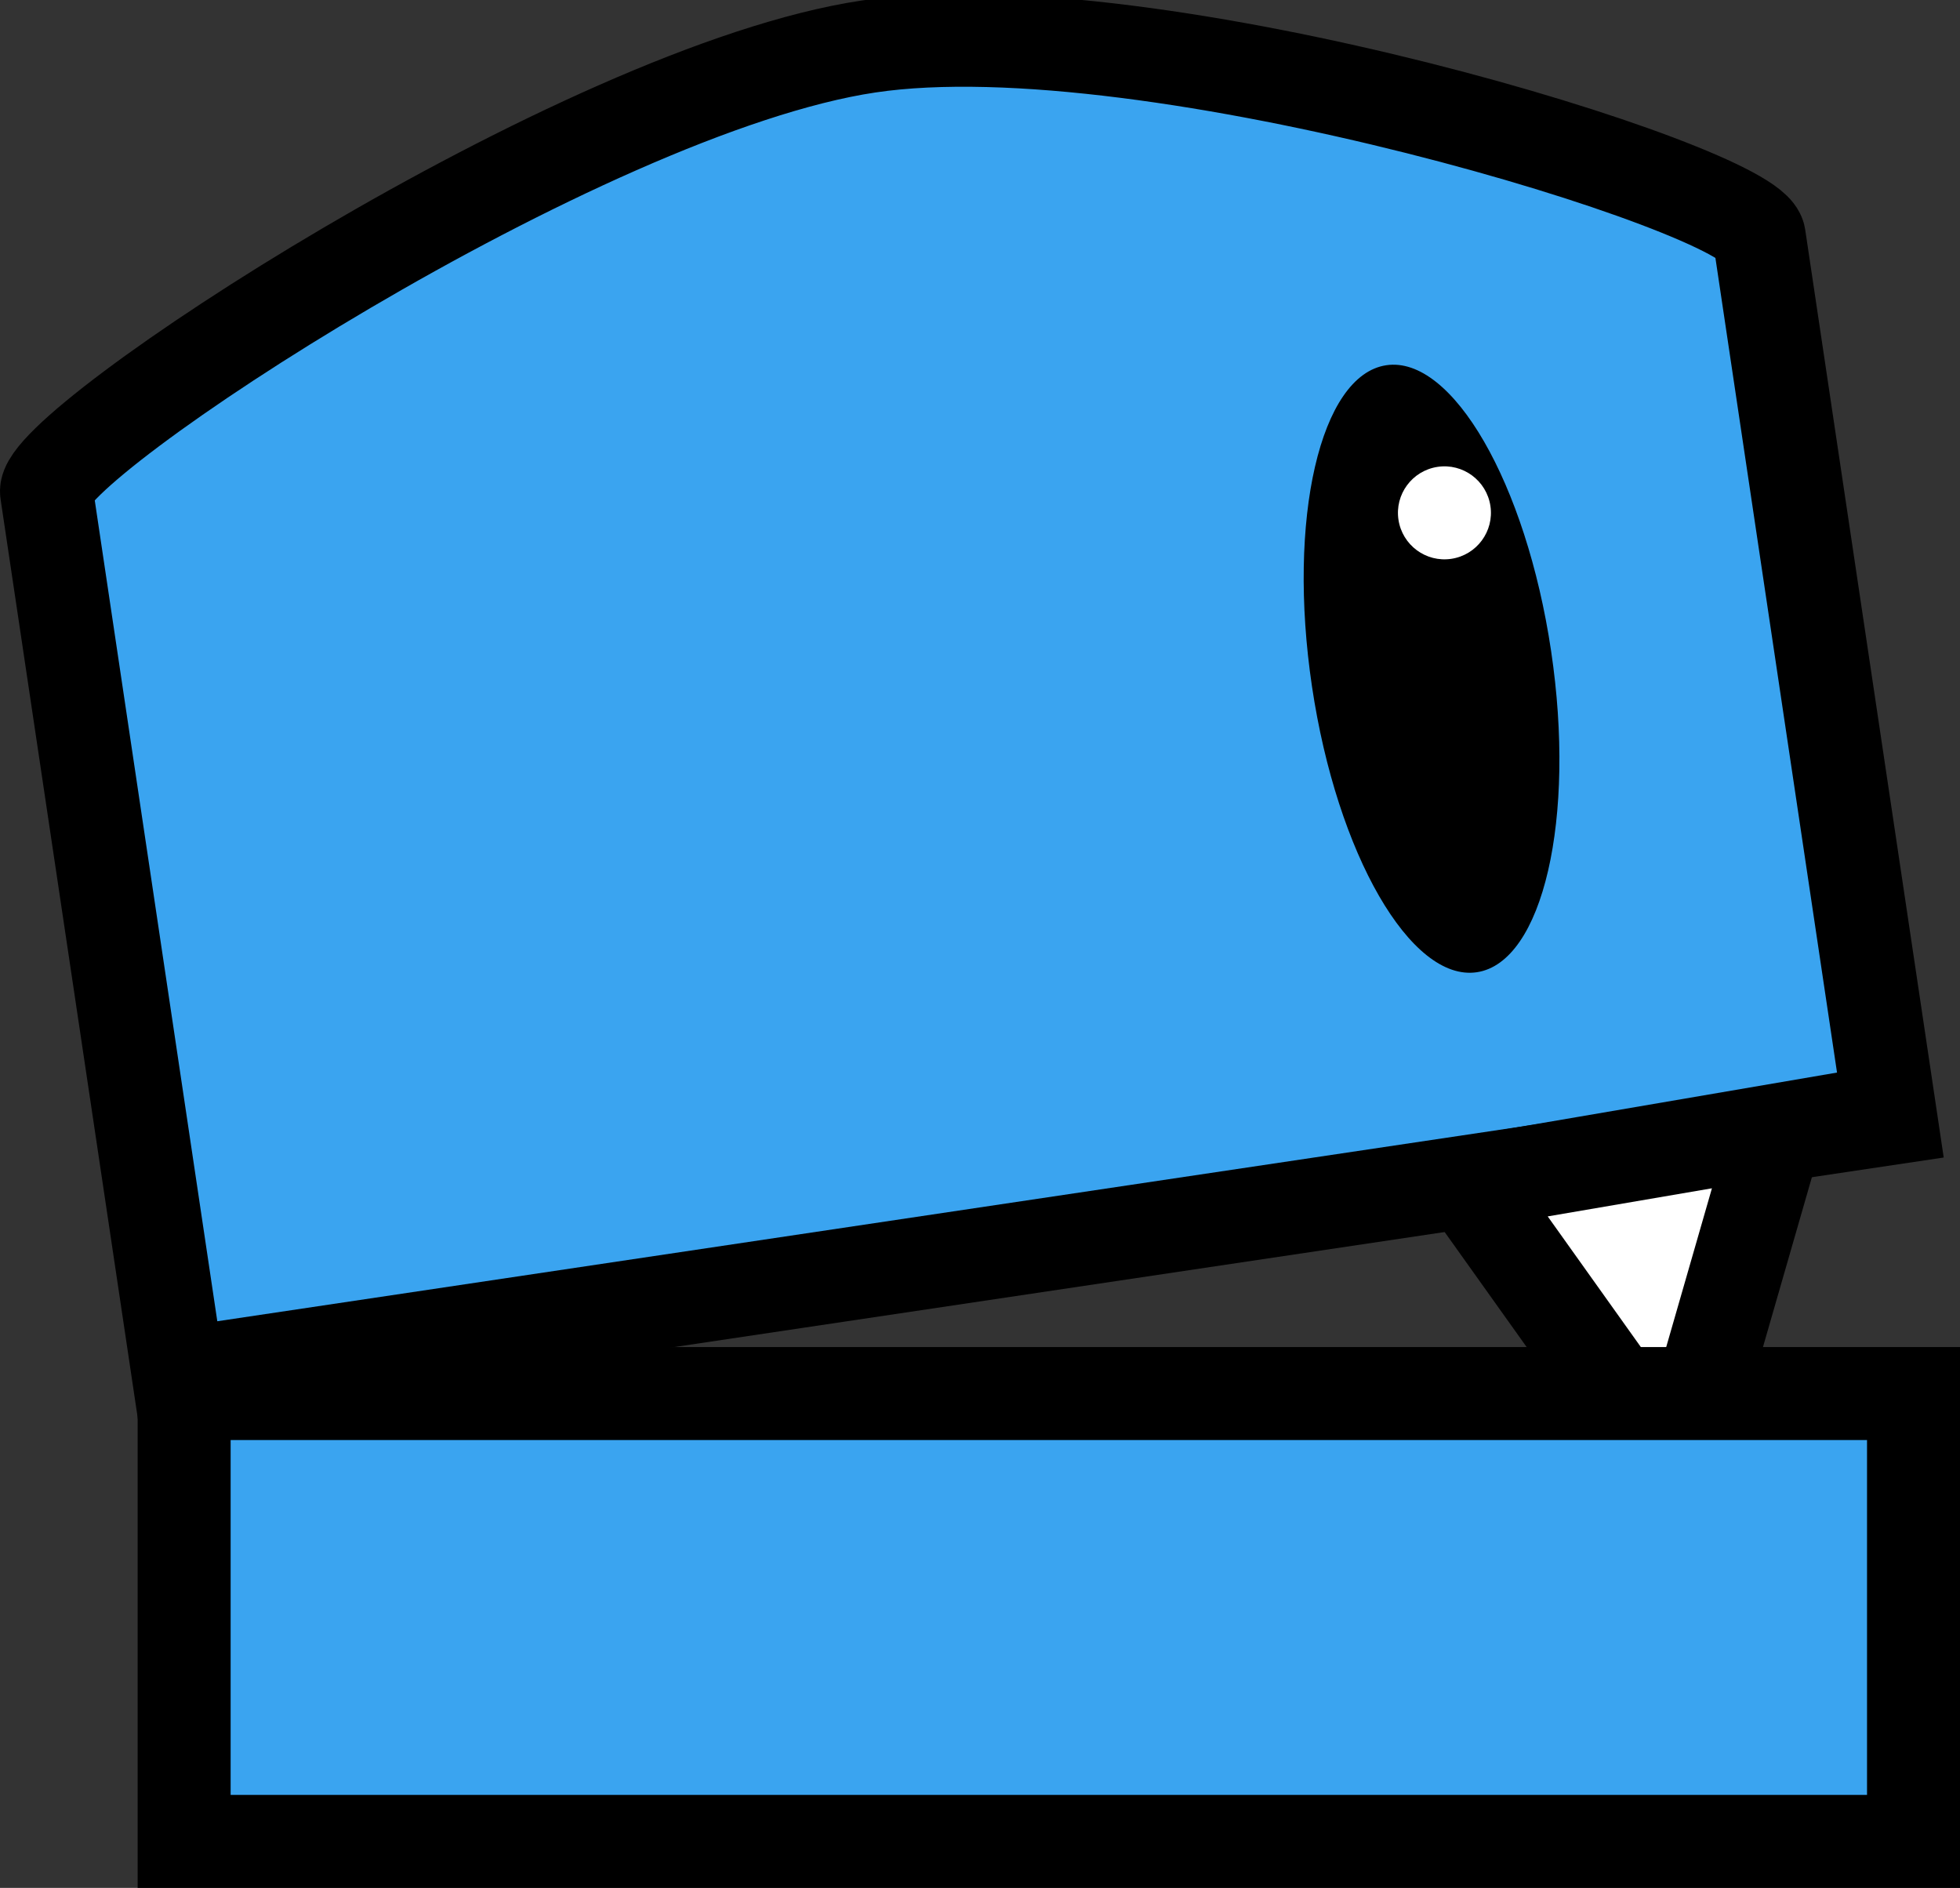 <svg version="1.1" xmlns="http://www.w3.org/2000/svg" xmlns:xlink="http://www.w3.org/1999/xlink" width="42.161" height="40.607" viewBox="0,0,42.161,40.607"><rect x="0" y="0" width="42.161" height="40.607" fill="#333333" stroke="none"/><g transform="translate(-217.419,-158.122)"><g data-paper-data="{&quot;isPaintingLayer&quot;:true}" fill-rule="nonzero" stroke-linecap="butt" stroke-linejoin="miter" stroke-miterlimit="10" stroke-dasharray="" stroke-dashoffset="0" style="mix-blend-mode: normal"><path d="M221.252,187.678c0,0 -2.304,-15.434 -2.832,-18.969c-0.151,-1.013 11.497,-8.664 17.683,-9.587c6.093,-0.91 19.007,3.074 19.158,4.087c0.528,3.535 2.832,18.969 2.832,18.969z" data-paper-data="{&quot;index&quot;:null}" fill="#3aa4f0" stroke="#000000" stroke-width="2"/><path d="M247.238,165.978c1.42,-0.212 3.008,2.539 3.546,6.144c0.538,3.605 -0.177,6.7 -1.597,6.912c-1.42,0.212 -3.008,-2.539 -3.546,-6.144c-0.538,-3.605 0.177,-6.7 1.597,-6.912z" data-paper-data="{&quot;index&quot;:null}" fill="#000000" stroke="none" stroke-width="0"/><path d="M248.638,170.142c-0.546,0.082 -1.055,-0.295 -1.137,-0.841c-0.082,-0.546 0.295,-1.055 0.841,-1.137c0.546,-0.082 1.055,0.295 1.137,0.841c0.082,0.546 -0.295,1.055 -0.841,1.137z" data-paper-data="{&quot;index&quot;:null}" fill="#ffffff" stroke="none" stroke-width="0.5"/><path d="M253.491,189.908l-4.519,-6.339l6.674,-1.142z" fill="#ffffff" stroke="#000000" stroke-width="2"/><path d="M221.38,197.729v-9.633h37.2v9.633z" data-paper-data="{&quot;index&quot;:null}" fill="#3aa4f0" stroke="#000000" stroke-width="2"/></g></g></svg>